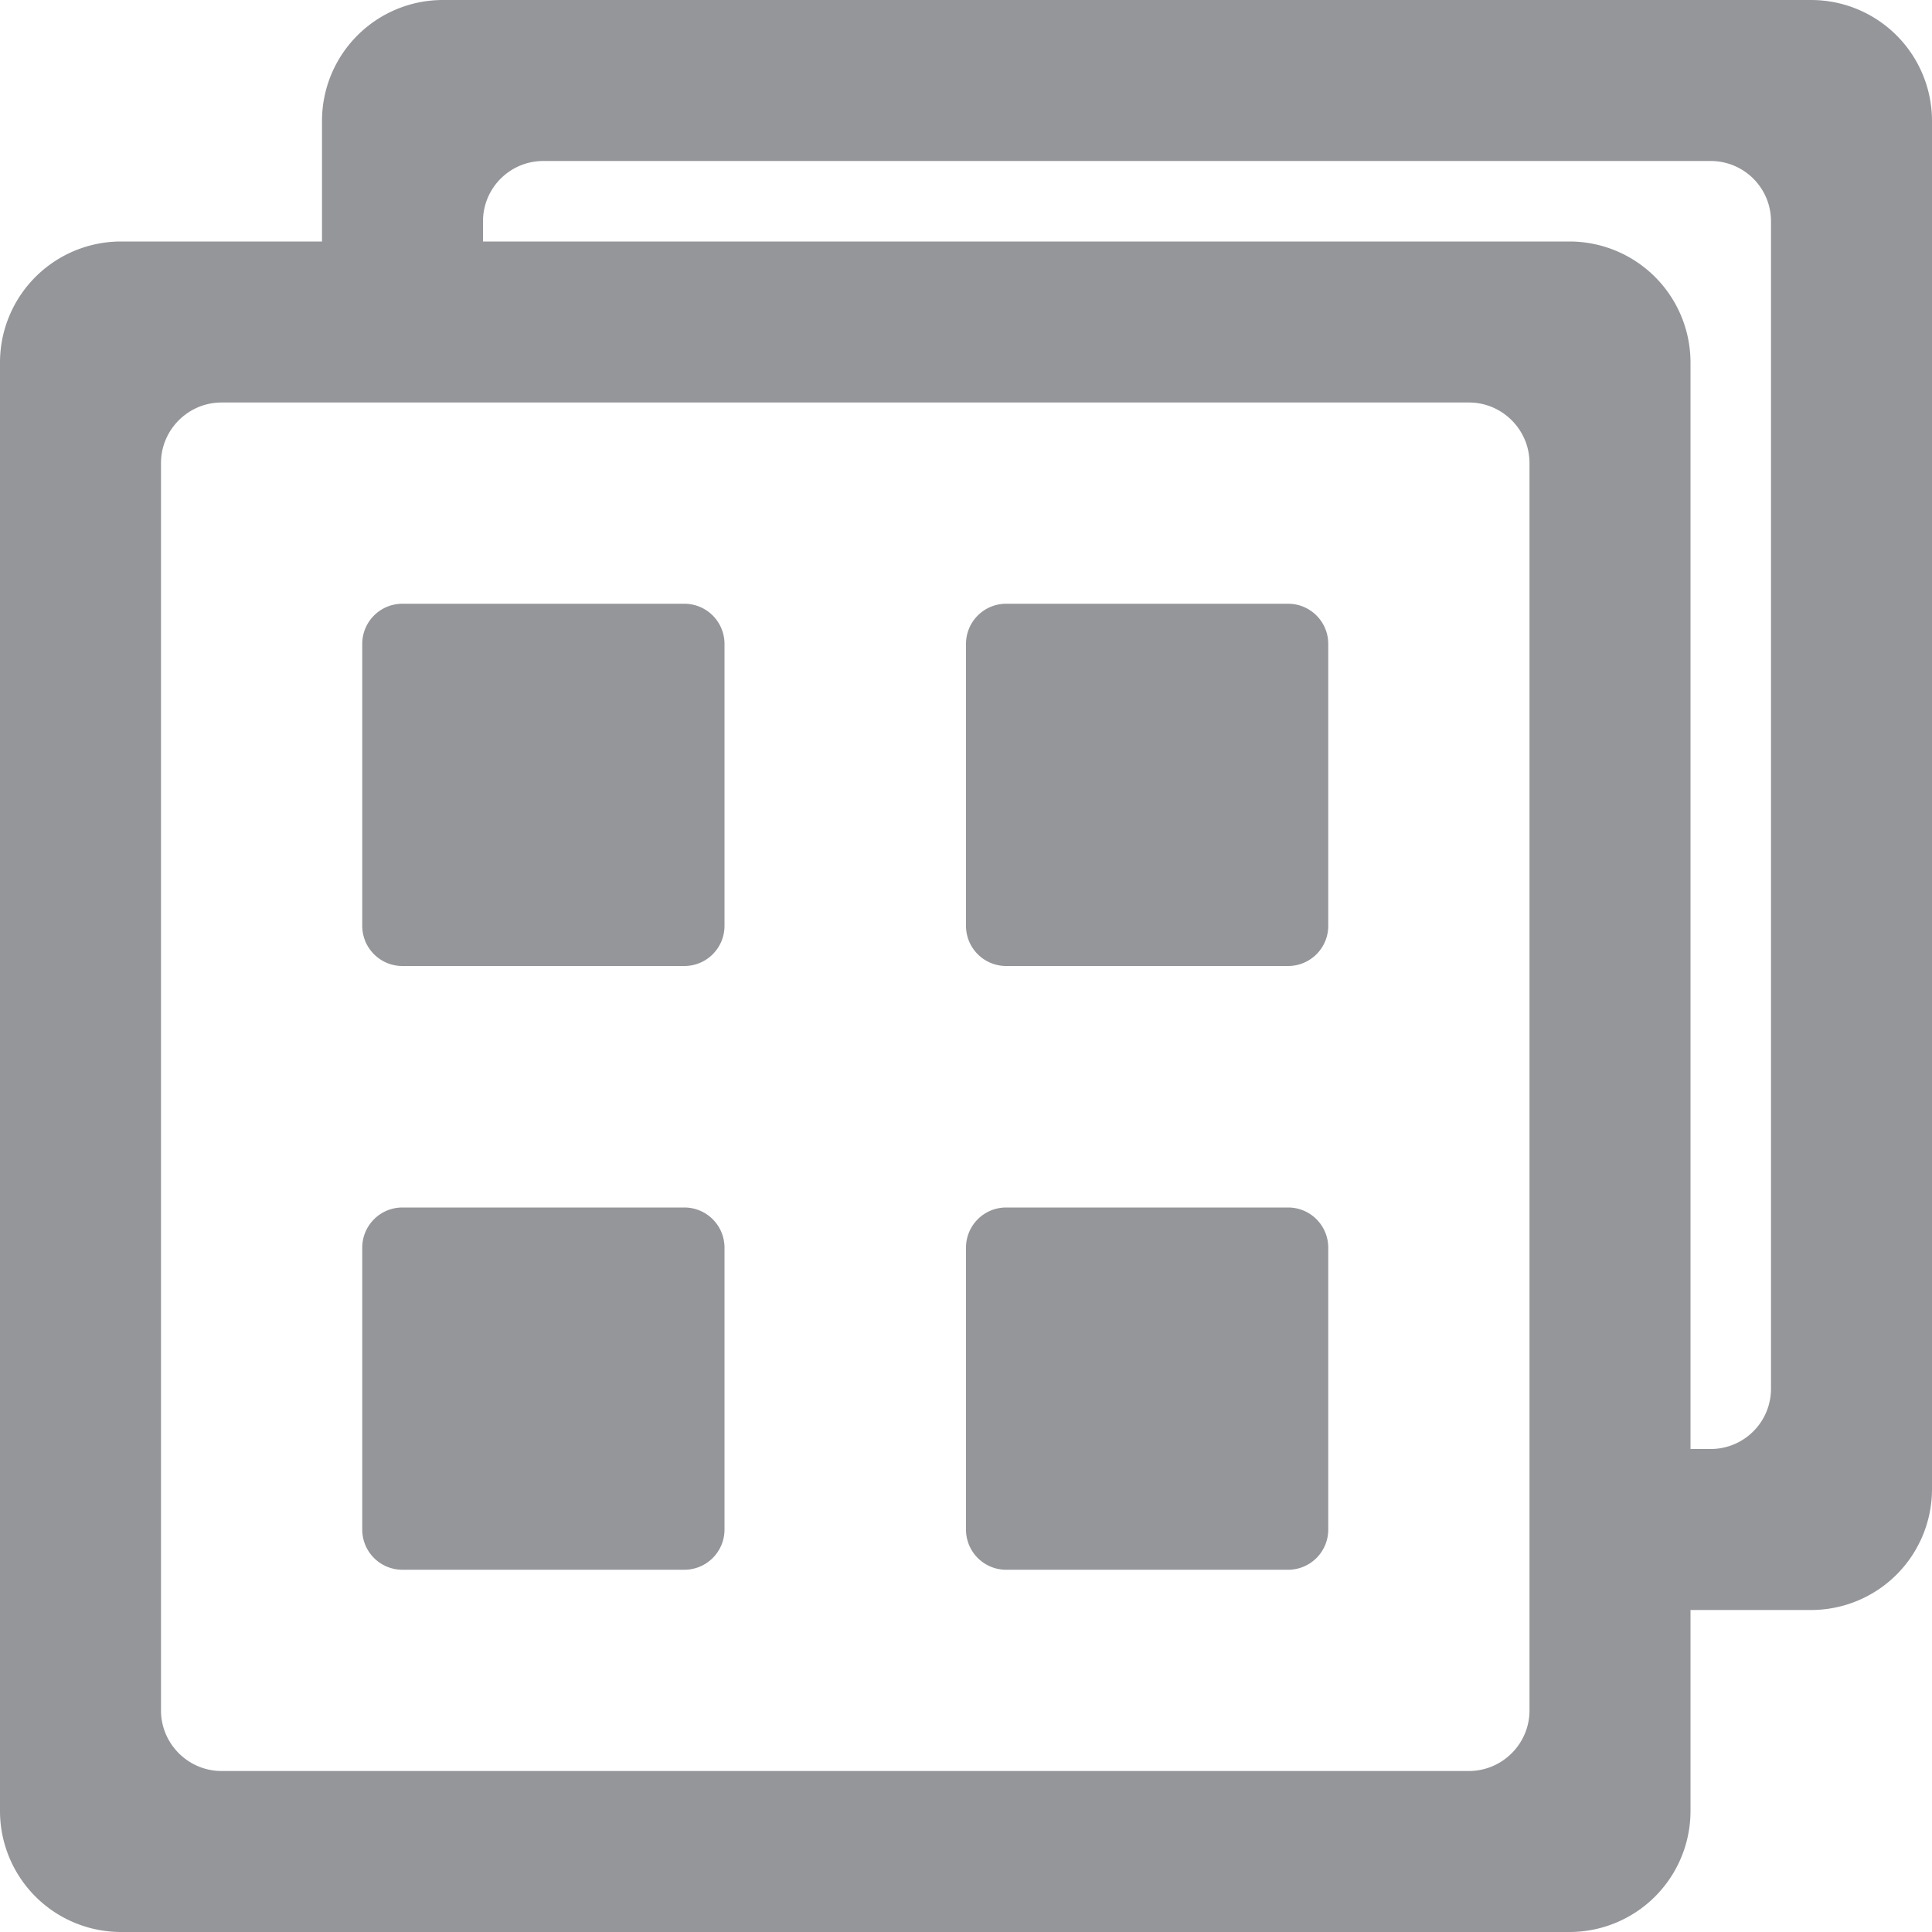 <svg t="1684735259092" class="icon" viewBox="0 0 1024 1024" version="1.1"
    xmlns="http://www.w3.org/2000/svg" p-id="5298" width="96" height="96">
    <path
        d="M170.667 128V64.149A64.085 64.085 0 0 1 234.795 0h725.077A64.085 64.085 0 0 1 1024 64.149v725.035A64.085 64.085 0 0 1 959.872 853.333H896v106.581A64.149 64.149 0 0 1 831.915 1024H64.085A64.149 64.149 0 0 1 0 959.915V192.085A64.149 64.149 0 0 1 64.085 128H170.667z m85.333 0h575.915A64.149 64.149 0 0 1 896 192.085V768h10.667c17.749 0 32-14.336 32-32v-618.667c0-17.749-14.336-32-32-32h-618.667c-17.749 0-32 14.336-32 32V128z m-170.667 117.44v661.12C85.333 924.181 99.712 938.667 117.44 938.667h661.12c17.621 0 32.107-14.379 32.107-32.107v-661.12c0-17.621-14.379-32.107-32.107-32.107H117.44C99.819 213.333 85.333 227.712 85.333 245.44z m106.667 95.851c0-11.755 9.515-21.291 21.291-21.291h149.419c11.755 0 21.291 9.515 21.291 21.291v149.419c0 11.755-9.515 21.291-21.291 21.291H213.291A21.269 21.269 0 0 1 192 490.709v-149.419z m320 0c0-11.755 9.515-21.291 21.291-21.291h149.419c11.755 0 21.291 9.515 21.291 21.291v149.419c0 11.755-9.515 21.291-21.291 21.291h-149.419a21.269 21.269 0 0 1-21.291-21.291v-149.419z m0 320c0-11.755 9.515-21.291 21.291-21.291h149.419c11.755 0 21.291 9.515 21.291 21.291v149.419c0 11.755-9.515 21.291-21.291 21.291h-149.419a21.269 21.269 0 0 1-21.291-21.291v-149.419z m-320 0c0-11.755 9.515-21.291 21.291-21.291h149.419c11.755 0 21.291 9.515 21.291 21.291v149.419c0 11.755-9.515 21.291-21.291 21.291H213.291A21.269 21.269 0 0 1 192 810.709v-149.419z"
        fill="#95969A" p-id="5299"></path>
</svg>